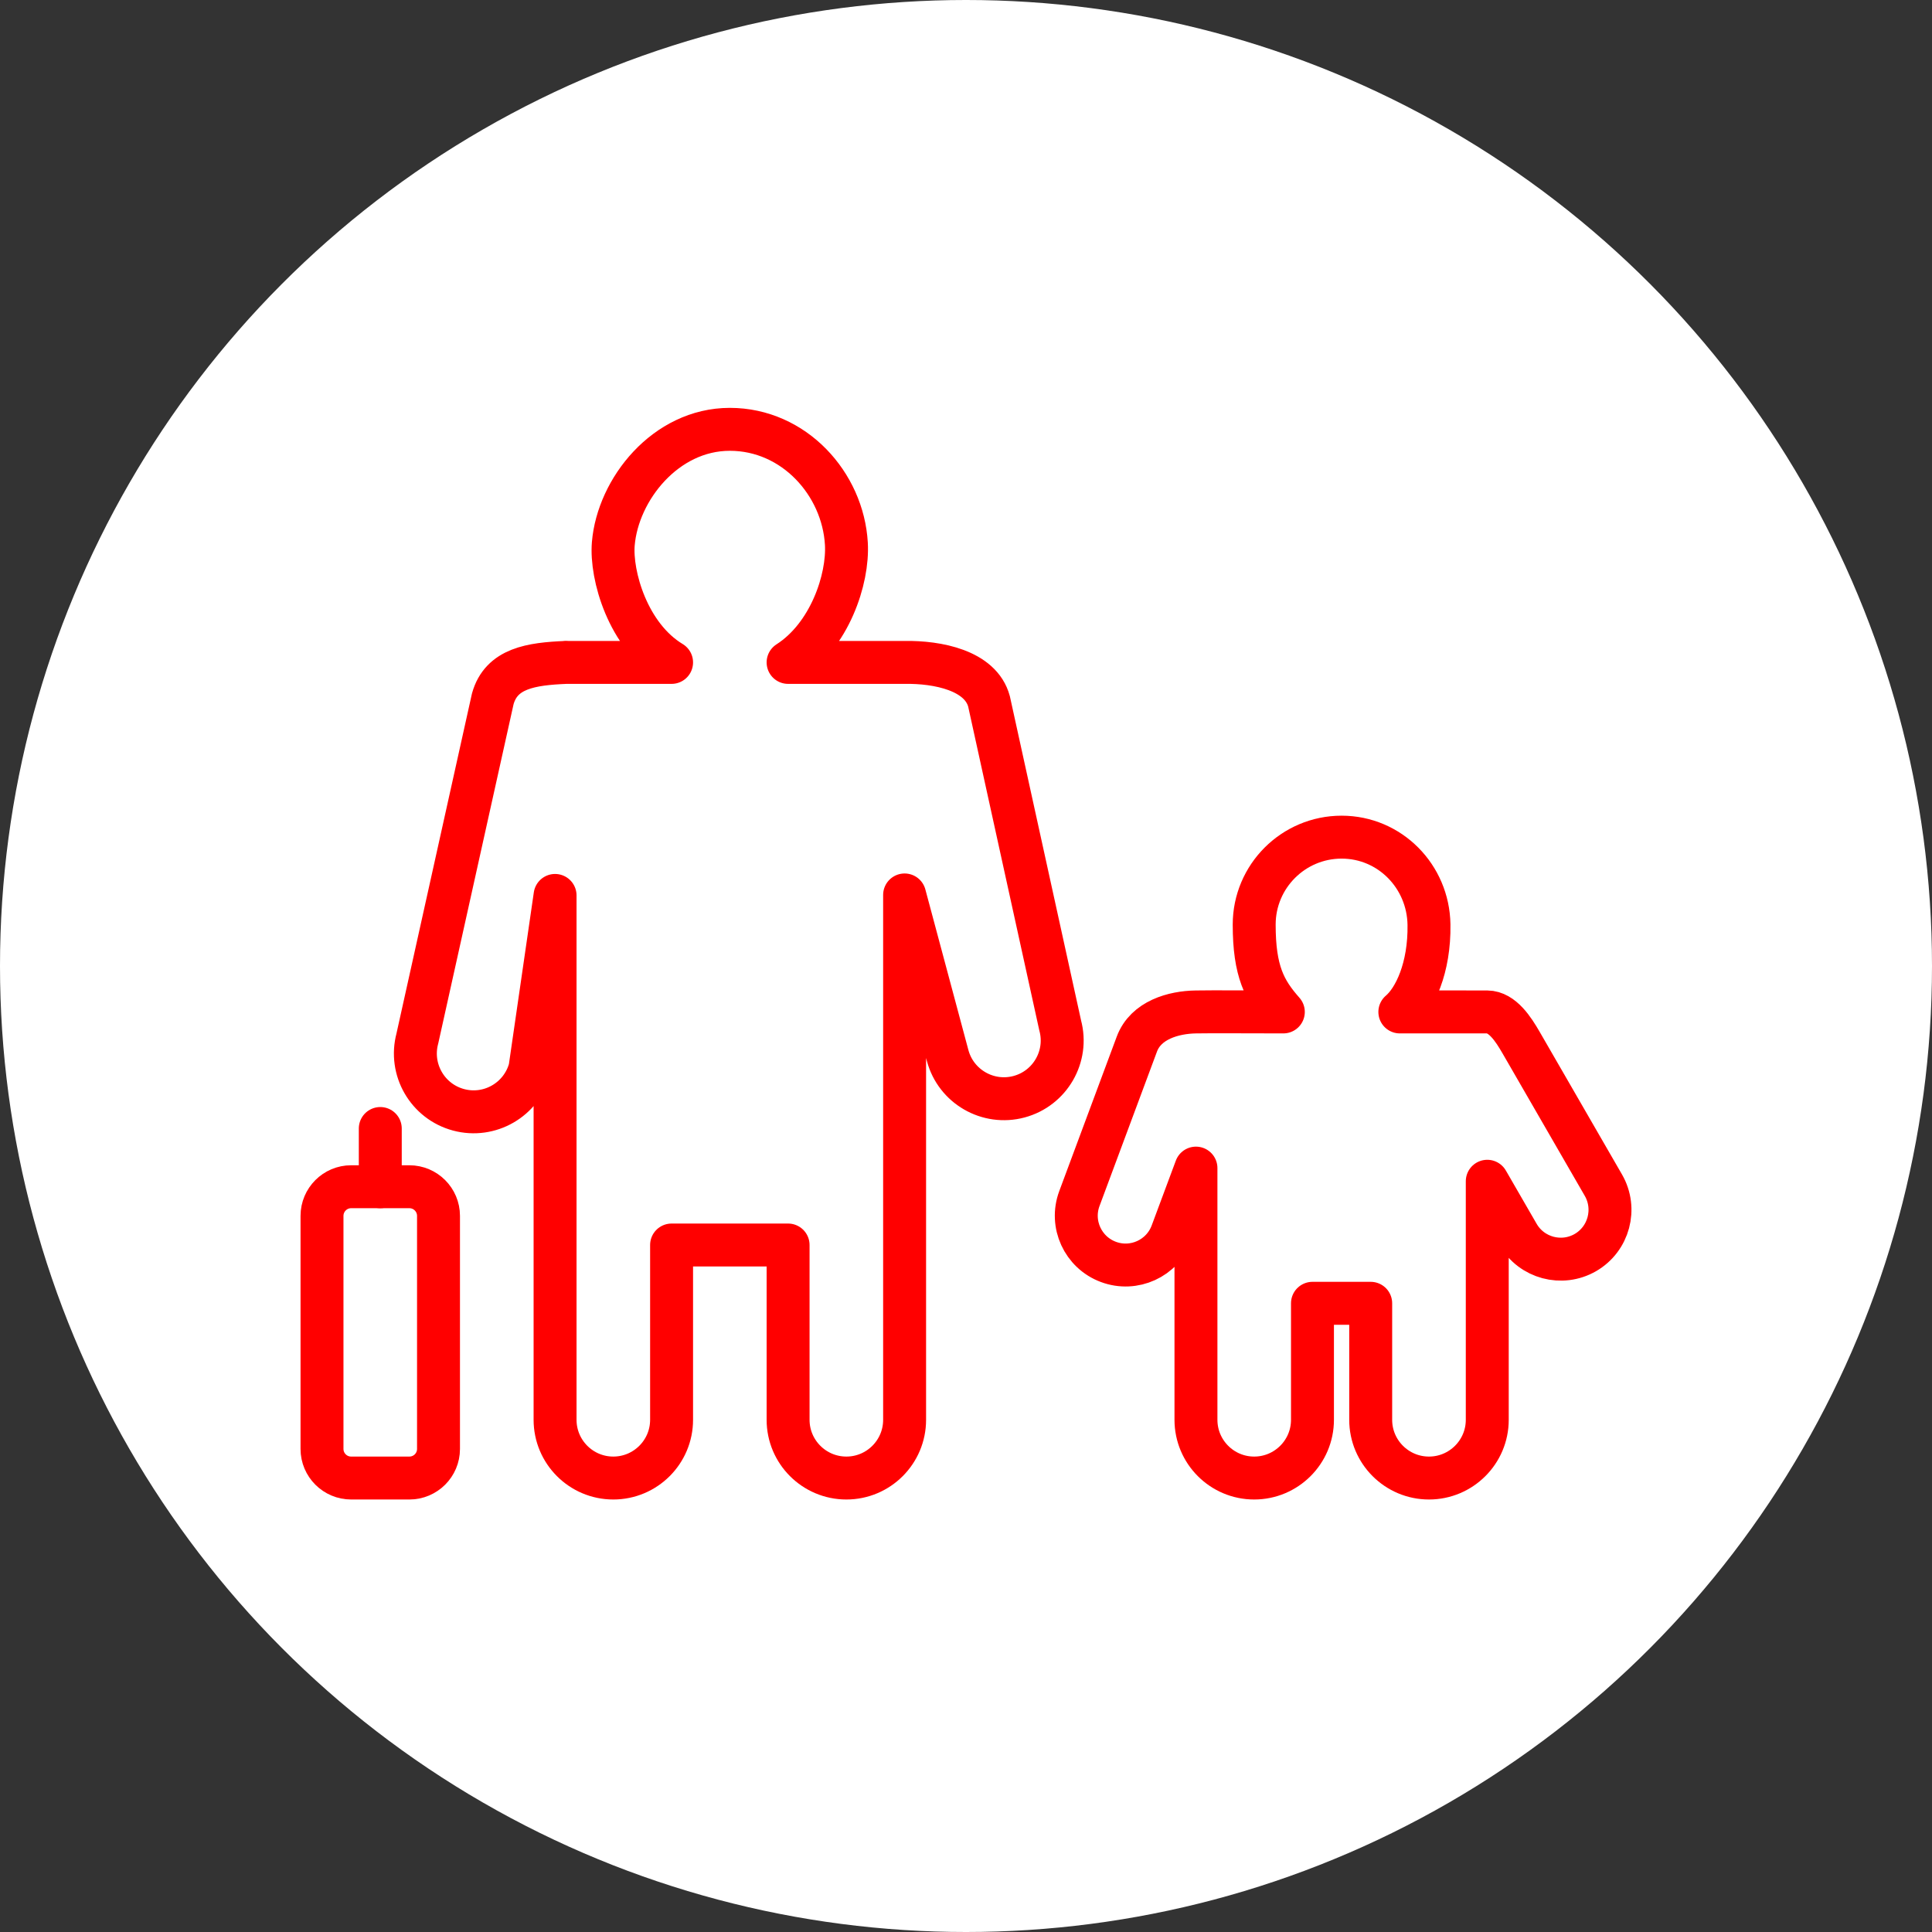 <?xml version="1.0" encoding="UTF-8" standalone="no"?><!DOCTYPE svg PUBLIC "-//W3C//DTD SVG 1.1//EN" "http://www.w3.org/Graphics/SVG/1.1/DTD/svg11.dtd"><svg width="100%" height="100%" viewBox="0 0 36 36" version="1.1" xmlns="http://www.w3.org/2000/svg" xmlns:xlink="http://www.w3.org/1999/xlink" xml:space="preserve" xmlns:serif="http://www.serif.com/" style="fill-rule:evenodd;clip-rule:evenodd;stroke-linecap:round;stroke-linejoin:round;stroke-miterlimit:1.5;"><rect x="0" y="0" width="36" height="36" fill="#333333" stroke="none"/><rect id="migrant-family" x="0" y="0" width="36" height="36" style="fill:none;"/><g id="bg-white"><circle cx="18" cy="18" r="18" style="fill:#fff;"/></g><path d="M12.514,12.343c-0.816,-0.492 -1.135,-1.626 -1.086,-2.211c0.085,-1.012 0.973,-2.132 2.171,-2.132c1.199,0 2.108,1.017 2.172,2.132c0.038,0.66 -0.312,1.715 -1.086,2.211l2.171,-0c0.616,-0.01 1.418,0.148 1.573,0.727l1.326,6.037c0.156,0.578 -0.188,1.174 -0.767,1.329c-0.579,0.155 -1.175,-0.189 -1.33,-0.767l-0.802,-2.993l0,9.78c0,0.599 -0.486,1.085 -1.085,1.085c-0.599,0 -1.086,-0.486 -1.086,-1.085l0,-3.257l-2.171,-0l-0,3.257c-0,0.599 -0.487,1.085 -1.086,1.085c-0.599,0 -1.085,-0.486 -1.085,-1.085l-0,-9.771l-0.468,3.227c-0.156,0.579 -0.751,0.923 -1.33,0.768c-0.579,-0.155 -0.923,-0.751 -0.768,-1.33l1.405,-6.328c0.159,-0.57 0.714,-0.652 1.367,-0.679l1.965,-0Zm-1.966,-0.002c0.004,0 0.009,0.001 0.001,0.002c-0.653,0.027 -1.208,0.109 -1.367,0.679l-1.405,6.328c-0.155,0.579 0.189,1.175 0.768,1.33c0.579,0.155 1.174,-0.189 1.33,-0.768l0.468,-3.227l-0,9.771c-0,0.599 0.486,1.085 1.085,1.085c0.599,0 1.086,-0.486 1.086,-1.085l-0,-3.257l2.171,-0l0,3.257c0,0.599 0.487,1.085 1.086,1.085c0.599,0 1.085,-0.486 1.085,-1.085l0,-9.78l0.802,2.993c0.155,0.578 0.751,0.922 1.33,0.767c0.579,-0.155 0.923,-0.751 0.767,-1.329l-1.326,-6.037c-0.155,-0.579 -0.957,-0.737 -1.573,-0.727c-0.089,0.001 0,-0 0,-0" style="fill:none;stroke:#f00;stroke-width:0.8px;"/><path d="M8.171,22.656c0,-0.299 -0.243,-0.543 -0.543,-0.543l-1.085,0c-0.3,0 -0.543,0.244 -0.543,0.543l0,4.343c0,0.299 0.243,0.542 0.543,0.542l1.085,0c0.3,0 0.543,-0.243 0.543,-0.542l0,-4.343Z" style="fill:none;stroke:#f00;stroke-width:0.8px;"/><path d="M7.086,21.028l-0,1.085" style="fill:none;stroke:#f00;stroke-width:0.8px;"/><path d="M23.913,18.856c-0.352,-0.398 -0.543,-0.758 -0.543,-1.628c0,-0.899 0.73,-1.629 1.629,-1.629c0.898,0 1.614,0.73 1.628,1.629c0.013,0.808 -0.265,1.393 -0.543,1.628c1.036,0.001 1.122,-0.003 1.629,0c0.282,0.002 0.489,0.327 0.629,0.569l1.535,2.659c0.253,0.44 0.103,1.002 -0.336,1.256c-0.44,0.253 -1.002,0.102 -1.255,-0.337l-0.573,-0.992l-0,4.445c-0,0.599 -0.487,1.085 -1.086,1.085c-0.599,0 -1.086,-0.486 -1.086,-1.085l0,-2.171c0,-0 -1.085,-0 -1.085,-0c-0,-0 -0,2.171 -0,2.171c-0,0.599 -0.487,1.085 -1.086,1.085c-0.599,0 -1.085,-0.486 -1.085,-1.085l-0,-4.69l-0.45,1.208c-0.177,0.475 -0.706,0.717 -1.181,0.54c-0.476,-0.177 -0.718,-0.706 -0.541,-1.181l1.071,-2.878c0.167,-0.448 0.683,-0.593 1.101,-0.599c0.485,-0.006 0.579,-0 1.628,0Z" style="fill:none;stroke:#f00;stroke-width:0.8px;"/></svg>